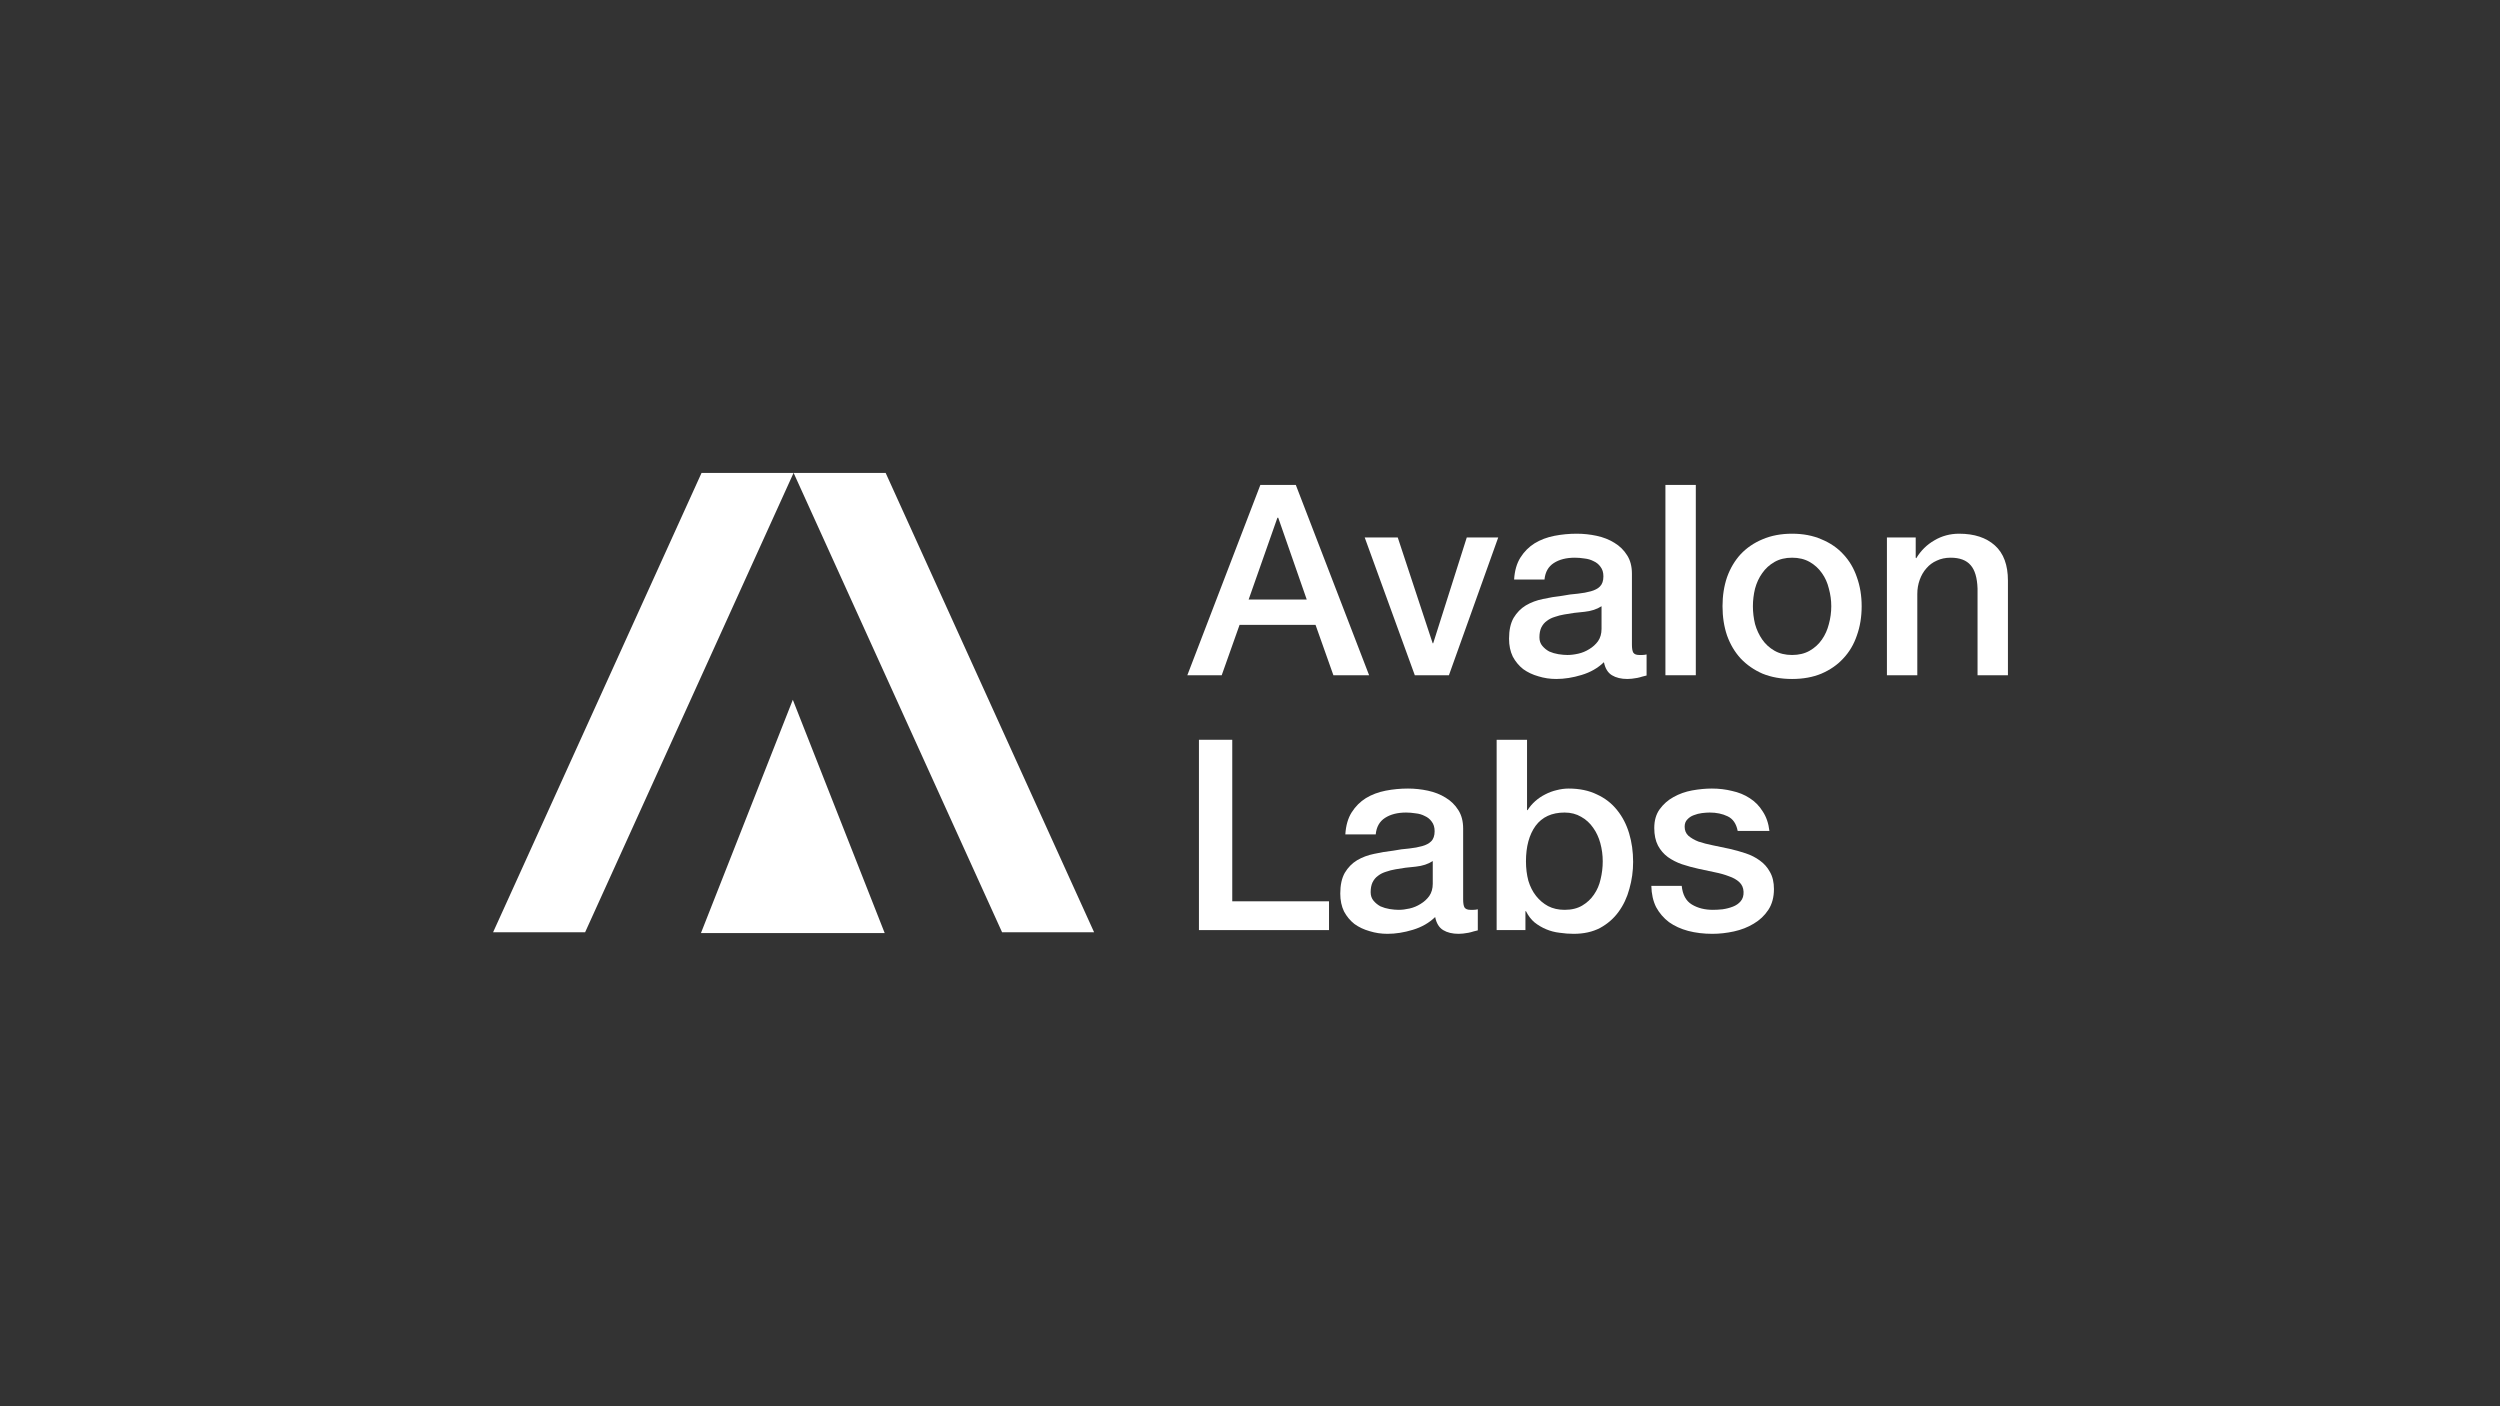 <svg width="1200" height="675" viewBox="0 0 1200 675" fill="none" xmlns="http://www.w3.org/2000/svg">
<rect x="0" y="0" width="1200" height="675" fill="#333333" stroke="none"/>
<path d="M604.973 232.765H621.99L657.174 324.117H640.03L631.457 299.936H594.993L586.421 324.117H569.916L604.973 232.765ZM599.343 287.781H627.235L613.545 248.502H613.161L599.343 287.781Z" fill="white"/>
<path d="M655.052 257.97H670.917L687.678 308.764H687.934L704.055 257.97H719.152L695.483 324.117H679.106L655.052 257.97Z" fill="white"/>
<path d="M783.324 309.403C783.324 311.195 783.537 312.474 783.963 313.242C784.475 314.009 785.413 314.393 786.778 314.393C787.205 314.393 787.716 314.393 788.314 314.393C788.911 314.393 789.593 314.308 790.361 314.137V324.245C789.849 324.416 789.167 324.586 788.314 324.757C787.546 325.013 786.736 325.226 785.883 325.397C785.03 325.567 784.177 325.695 783.324 325.78C782.471 325.866 781.746 325.908 781.149 325.908C778.163 325.908 775.69 325.311 773.728 324.117C771.766 322.923 770.487 320.833 769.889 317.848C766.989 320.663 763.407 322.71 759.142 323.989C754.963 325.269 750.911 325.908 746.987 325.908C744.002 325.908 741.145 325.482 738.415 324.629C735.686 323.861 733.255 322.71 731.122 321.174C729.075 319.554 727.412 317.549 726.132 315.161C724.938 312.687 724.341 309.83 724.341 306.589C724.341 302.494 725.066 299.168 726.516 296.609C728.052 294.05 730.013 292.046 732.402 290.596C734.875 289.146 737.605 288.122 740.59 287.525C743.661 286.843 746.732 286.331 749.802 285.99C752.446 285.478 754.963 285.137 757.351 284.966C759.739 284.71 761.829 284.326 763.62 283.815C765.497 283.303 766.947 282.535 767.97 281.512C769.079 280.403 769.634 278.782 769.634 276.65C769.634 274.773 769.164 273.238 768.226 272.044C767.373 270.85 766.264 269.954 764.9 269.357C763.62 268.674 762.17 268.248 760.55 268.077C758.929 267.821 757.394 267.694 755.944 267.694C751.849 267.694 748.48 268.546 745.836 270.252C743.192 271.958 741.699 274.603 741.358 278.185H726.772C727.028 273.92 728.052 270.38 729.843 267.566C731.634 264.751 733.894 262.49 736.624 260.785C739.439 259.079 742.595 257.884 746.092 257.202C749.589 256.52 753.171 256.179 756.839 256.179C760.08 256.179 763.279 256.52 766.435 257.202C769.591 257.884 772.406 258.993 774.879 260.529C777.438 262.064 779.485 264.068 781.021 266.542C782.556 268.93 783.324 271.873 783.324 275.37V309.403ZM768.738 290.979C766.52 292.43 763.791 293.325 760.55 293.666C757.308 293.922 754.067 294.349 750.826 294.946C749.29 295.202 747.798 295.585 746.348 296.097C744.898 296.524 743.618 297.163 742.509 298.016C741.4 298.784 740.505 299.85 739.823 301.215C739.225 302.494 738.927 304.072 738.927 305.949C738.927 307.57 739.396 308.934 740.334 310.043C741.273 311.152 742.381 312.048 743.661 312.73C745.026 313.327 746.476 313.754 748.011 314.009C749.632 314.265 751.082 314.393 752.361 314.393C753.982 314.393 755.73 314.18 757.607 313.754C759.483 313.327 761.232 312.602 762.853 311.579C764.558 310.555 765.966 309.276 767.075 307.74C768.184 306.12 768.738 304.158 768.738 301.855V290.979Z" fill="white"/>
<path d="M799.402 232.765H813.987V324.117H799.402V232.765Z" fill="white"/>
<path d="M860.202 325.908C854.914 325.908 850.18 325.055 846.001 323.349C841.906 321.558 838.409 319.127 835.509 316.057C832.694 312.986 830.519 309.318 828.984 305.053C827.534 300.789 826.809 296.097 826.809 290.979C826.809 285.947 827.534 281.298 828.984 277.033C830.519 272.769 832.694 269.101 835.509 266.03C838.409 262.96 841.906 260.571 846.001 258.865C850.18 257.074 854.914 256.179 860.202 256.179C865.491 256.179 870.182 257.074 874.276 258.865C878.456 260.571 881.953 262.96 884.768 266.03C887.668 269.101 889.843 272.769 891.293 277.033C892.828 281.298 893.596 285.947 893.596 290.979C893.596 296.097 892.828 300.789 891.293 305.053C889.843 309.318 887.668 312.986 884.768 316.057C881.953 319.127 878.456 321.558 874.276 323.349C870.182 325.055 865.491 325.908 860.202 325.908ZM860.202 314.393C863.444 314.393 866.258 313.711 868.647 312.346C871.035 310.981 872.997 309.19 874.532 306.973C876.068 304.755 877.176 302.281 877.859 299.552C878.626 296.737 879.01 293.88 879.01 290.979C879.01 288.165 878.626 285.35 877.859 282.535C877.176 279.72 876.068 277.247 874.532 275.114C872.997 272.897 871.035 271.105 868.647 269.741C866.258 268.376 863.444 267.694 860.202 267.694C856.961 267.694 854.146 268.376 851.758 269.741C849.37 271.105 847.408 272.897 845.873 275.114C844.337 277.247 843.186 279.72 842.418 282.535C841.736 285.35 841.395 288.165 841.395 290.979C841.395 293.88 841.736 296.737 842.418 299.552C843.186 302.281 844.337 304.755 845.873 306.973C847.408 309.19 849.37 310.981 851.758 312.346C854.146 313.711 856.961 314.393 860.202 314.393Z" fill="white"/>
<path d="M905.722 257.97H919.54V267.694L919.796 267.949C922.013 264.282 924.913 261.424 928.496 259.377C932.078 257.245 936.045 256.179 940.395 256.179C947.645 256.179 953.36 258.055 957.539 261.808C961.719 265.561 963.809 271.191 963.809 278.697V324.117H949.223V282.535C949.052 277.332 947.943 273.579 945.896 271.276C943.849 268.888 940.651 267.694 936.301 267.694C933.827 267.694 931.609 268.163 929.647 269.101C927.686 269.954 926.022 271.191 924.658 272.811C923.293 274.347 922.227 276.181 921.459 278.313C920.691 280.445 920.307 282.706 920.307 285.094V324.117H905.722V257.97Z" fill="white"/>
<path d="M575.491 355.092H591.484V432.627H637.928V446.445H575.491V355.092Z" fill="white"/>
<path d="M702.312 431.731C702.312 433.523 702.525 434.802 702.952 435.57C703.464 436.337 704.402 436.721 705.767 436.721C706.193 436.721 706.705 436.721 707.302 436.721C707.899 436.721 708.581 436.636 709.349 436.465V446.573C708.837 446.743 708.155 446.914 707.302 447.085C706.534 447.341 705.724 447.554 704.871 447.724C704.018 447.895 703.165 448.023 702.312 448.108C701.459 448.193 700.734 448.236 700.137 448.236C697.152 448.236 694.678 447.639 692.716 446.445C690.754 445.251 689.475 443.161 688.878 440.176C685.978 442.99 682.395 445.038 678.131 446.317C673.951 447.596 669.899 448.236 665.976 448.236C662.99 448.236 660.133 447.81 657.404 446.957C654.674 446.189 652.243 445.038 650.111 443.502C648.064 441.882 646.4 439.877 645.121 437.489C643.927 435.015 643.33 432.158 643.33 428.916C643.33 424.822 644.055 421.496 645.505 418.937C647.04 416.378 649.002 414.373 651.39 412.923C653.864 411.473 656.593 410.45 659.579 409.853C662.649 409.17 665.72 408.659 668.791 408.317C671.435 407.806 673.951 407.464 676.339 407.294C678.728 407.038 680.817 406.654 682.609 406.142C684.485 405.631 685.935 404.863 686.959 403.839C688.068 402.731 688.622 401.11 688.622 398.977C688.622 397.101 688.153 395.566 687.215 394.371C686.362 393.177 685.253 392.282 683.888 391.685C682.609 391.002 681.159 390.576 679.538 390.405C677.917 390.149 676.382 390.021 674.932 390.021C670.838 390.021 667.468 390.874 664.824 392.58C662.18 394.286 660.687 396.93 660.346 400.513H645.761C646.016 396.248 647.04 392.708 648.831 389.893C650.622 387.079 652.883 384.818 655.612 383.112C658.427 381.406 661.583 380.212 665.08 379.53C668.577 378.847 672.16 378.506 675.828 378.506C679.069 378.506 682.267 378.847 685.423 379.53C688.579 380.212 691.394 381.321 693.868 382.856C696.427 384.392 698.474 386.396 700.009 388.87C701.544 391.258 702.312 394.201 702.312 397.698V431.731ZM687.726 413.307C685.509 414.757 682.779 415.653 679.538 415.994C676.297 416.25 673.055 416.676 669.814 417.274C668.279 417.529 666.786 417.913 665.336 418.425C663.886 418.852 662.607 419.491 661.498 420.344C660.389 421.112 659.493 422.178 658.811 423.543C658.214 424.822 657.915 426.4 657.915 428.277C657.915 429.897 658.384 431.262 659.323 432.371C660.261 433.48 661.37 434.375 662.649 435.058C664.014 435.655 665.464 436.081 666.999 436.337C668.62 436.593 670.07 436.721 671.349 436.721C672.97 436.721 674.719 436.508 676.595 436.081C678.472 435.655 680.22 434.93 681.841 433.906C683.547 432.883 684.954 431.603 686.063 430.068C687.172 428.447 687.726 426.486 687.726 424.183V413.307Z" fill="white"/>
<path d="M718.39 355.092H732.976V388.87H733.232C734.255 387.249 735.492 385.799 736.942 384.52C738.392 383.24 739.97 382.174 741.676 381.321C743.467 380.383 745.301 379.7 747.178 379.274C749.139 378.762 751.059 378.506 752.935 378.506C758.138 378.506 762.659 379.445 766.497 381.321C770.421 383.112 773.662 385.629 776.221 388.87C778.78 392.026 780.699 395.736 781.979 400.001C783.258 404.266 783.898 408.829 783.898 413.691C783.898 418.126 783.301 422.434 782.107 426.613C780.998 430.793 779.249 434.503 776.861 437.745C774.558 440.901 771.615 443.46 768.033 445.421C764.45 447.298 760.228 448.236 755.366 448.236C753.148 448.236 750.888 448.066 748.585 447.724C746.367 447.468 744.235 446.914 742.188 446.061C740.141 445.208 738.264 444.099 736.558 442.735C734.938 441.37 733.573 439.579 732.464 437.361H732.208V446.445H718.39V355.092ZM769.312 413.435C769.312 410.45 768.928 407.55 768.161 404.735C767.393 401.92 766.241 399.447 764.706 397.314C763.171 395.096 761.252 393.348 758.949 392.068C756.646 390.704 754.001 390.021 751.016 390.021C744.875 390.021 740.226 392.154 737.07 396.419C733.999 400.683 732.464 406.356 732.464 413.435C732.464 416.762 732.848 419.875 733.616 422.775C734.469 425.59 735.705 428.021 737.326 430.068C738.947 432.115 740.866 433.736 743.083 434.93C745.386 436.124 748.031 436.721 751.016 436.721C754.343 436.721 757.157 436.039 759.46 434.674C761.763 433.309 763.64 431.561 765.09 429.428C766.625 427.211 767.691 424.737 768.289 422.007C768.971 419.193 769.312 416.335 769.312 413.435Z" fill="white"/>
<path d="M807.226 425.206C807.652 429.471 809.273 432.456 812.088 434.162C814.902 435.868 818.272 436.721 822.195 436.721C823.56 436.721 825.095 436.636 826.801 436.465C828.592 436.209 830.256 435.783 831.791 435.186C833.326 434.589 834.563 433.736 835.501 432.627C836.525 431.433 836.994 429.897 836.909 428.021C836.824 426.144 836.141 424.609 834.862 423.415C833.582 422.221 831.919 421.282 829.872 420.6C827.91 419.832 825.65 419.193 823.091 418.681C820.532 418.169 817.93 417.615 815.286 417.018C812.557 416.421 809.913 415.696 807.354 414.843C804.88 413.99 802.62 412.838 800.573 411.388C798.611 409.938 797.033 408.104 795.839 405.886C794.644 403.583 794.047 400.769 794.047 397.442C794.047 393.86 794.9 390.874 796.606 388.486C798.397 386.012 800.615 384.051 803.259 382.601C805.989 381.065 808.974 379.999 812.216 379.402C815.542 378.805 818.698 378.506 821.683 378.506C825.095 378.506 828.337 378.89 831.407 379.658C834.563 380.34 837.378 381.492 839.852 383.112C842.411 384.733 844.5 386.865 846.121 389.51C847.827 392.068 848.893 395.182 849.319 398.85H834.094C833.412 395.352 831.791 393.007 829.232 391.813C826.759 390.618 823.901 390.021 820.66 390.021C819.636 390.021 818.4 390.107 816.949 390.277C815.585 390.448 814.263 390.789 812.983 391.301C811.789 391.727 810.766 392.41 809.913 393.348C809.06 394.201 808.633 395.352 808.633 396.802C808.633 398.594 809.23 400.044 810.424 401.152C811.704 402.261 813.324 403.2 815.286 403.967C817.333 404.65 819.636 405.247 822.195 405.759C824.754 406.27 827.398 406.825 830.128 407.422C832.772 408.019 835.374 408.744 837.932 409.597C840.491 410.45 842.752 411.601 844.713 413.051C846.761 414.501 848.381 416.335 849.575 418.553C850.855 420.771 851.495 423.5 851.495 426.741C851.495 430.665 850.599 433.992 848.808 436.721C847.016 439.451 844.671 441.668 841.771 443.374C838.956 445.08 835.8 446.317 832.303 447.085C828.806 447.852 825.351 448.236 821.939 448.236C817.76 448.236 813.879 447.767 810.296 446.829C806.799 445.89 803.729 444.483 801.084 442.607C798.525 440.645 796.478 438.256 794.943 435.442C793.493 432.542 792.725 429.13 792.64 425.206H807.226Z" fill="white"/>
<path d="M336.743 227H380.915L280.859 447.476H236.688L336.743 227Z" fill="white"/>
<path d="M425.11 227H380.938L480.993 447.476H525.165L425.11 227Z" fill="white"/>
<path d="M380.554 335.894L424.649 447.857H336.459L380.554 335.894Z" fill="white"/>
</svg>
